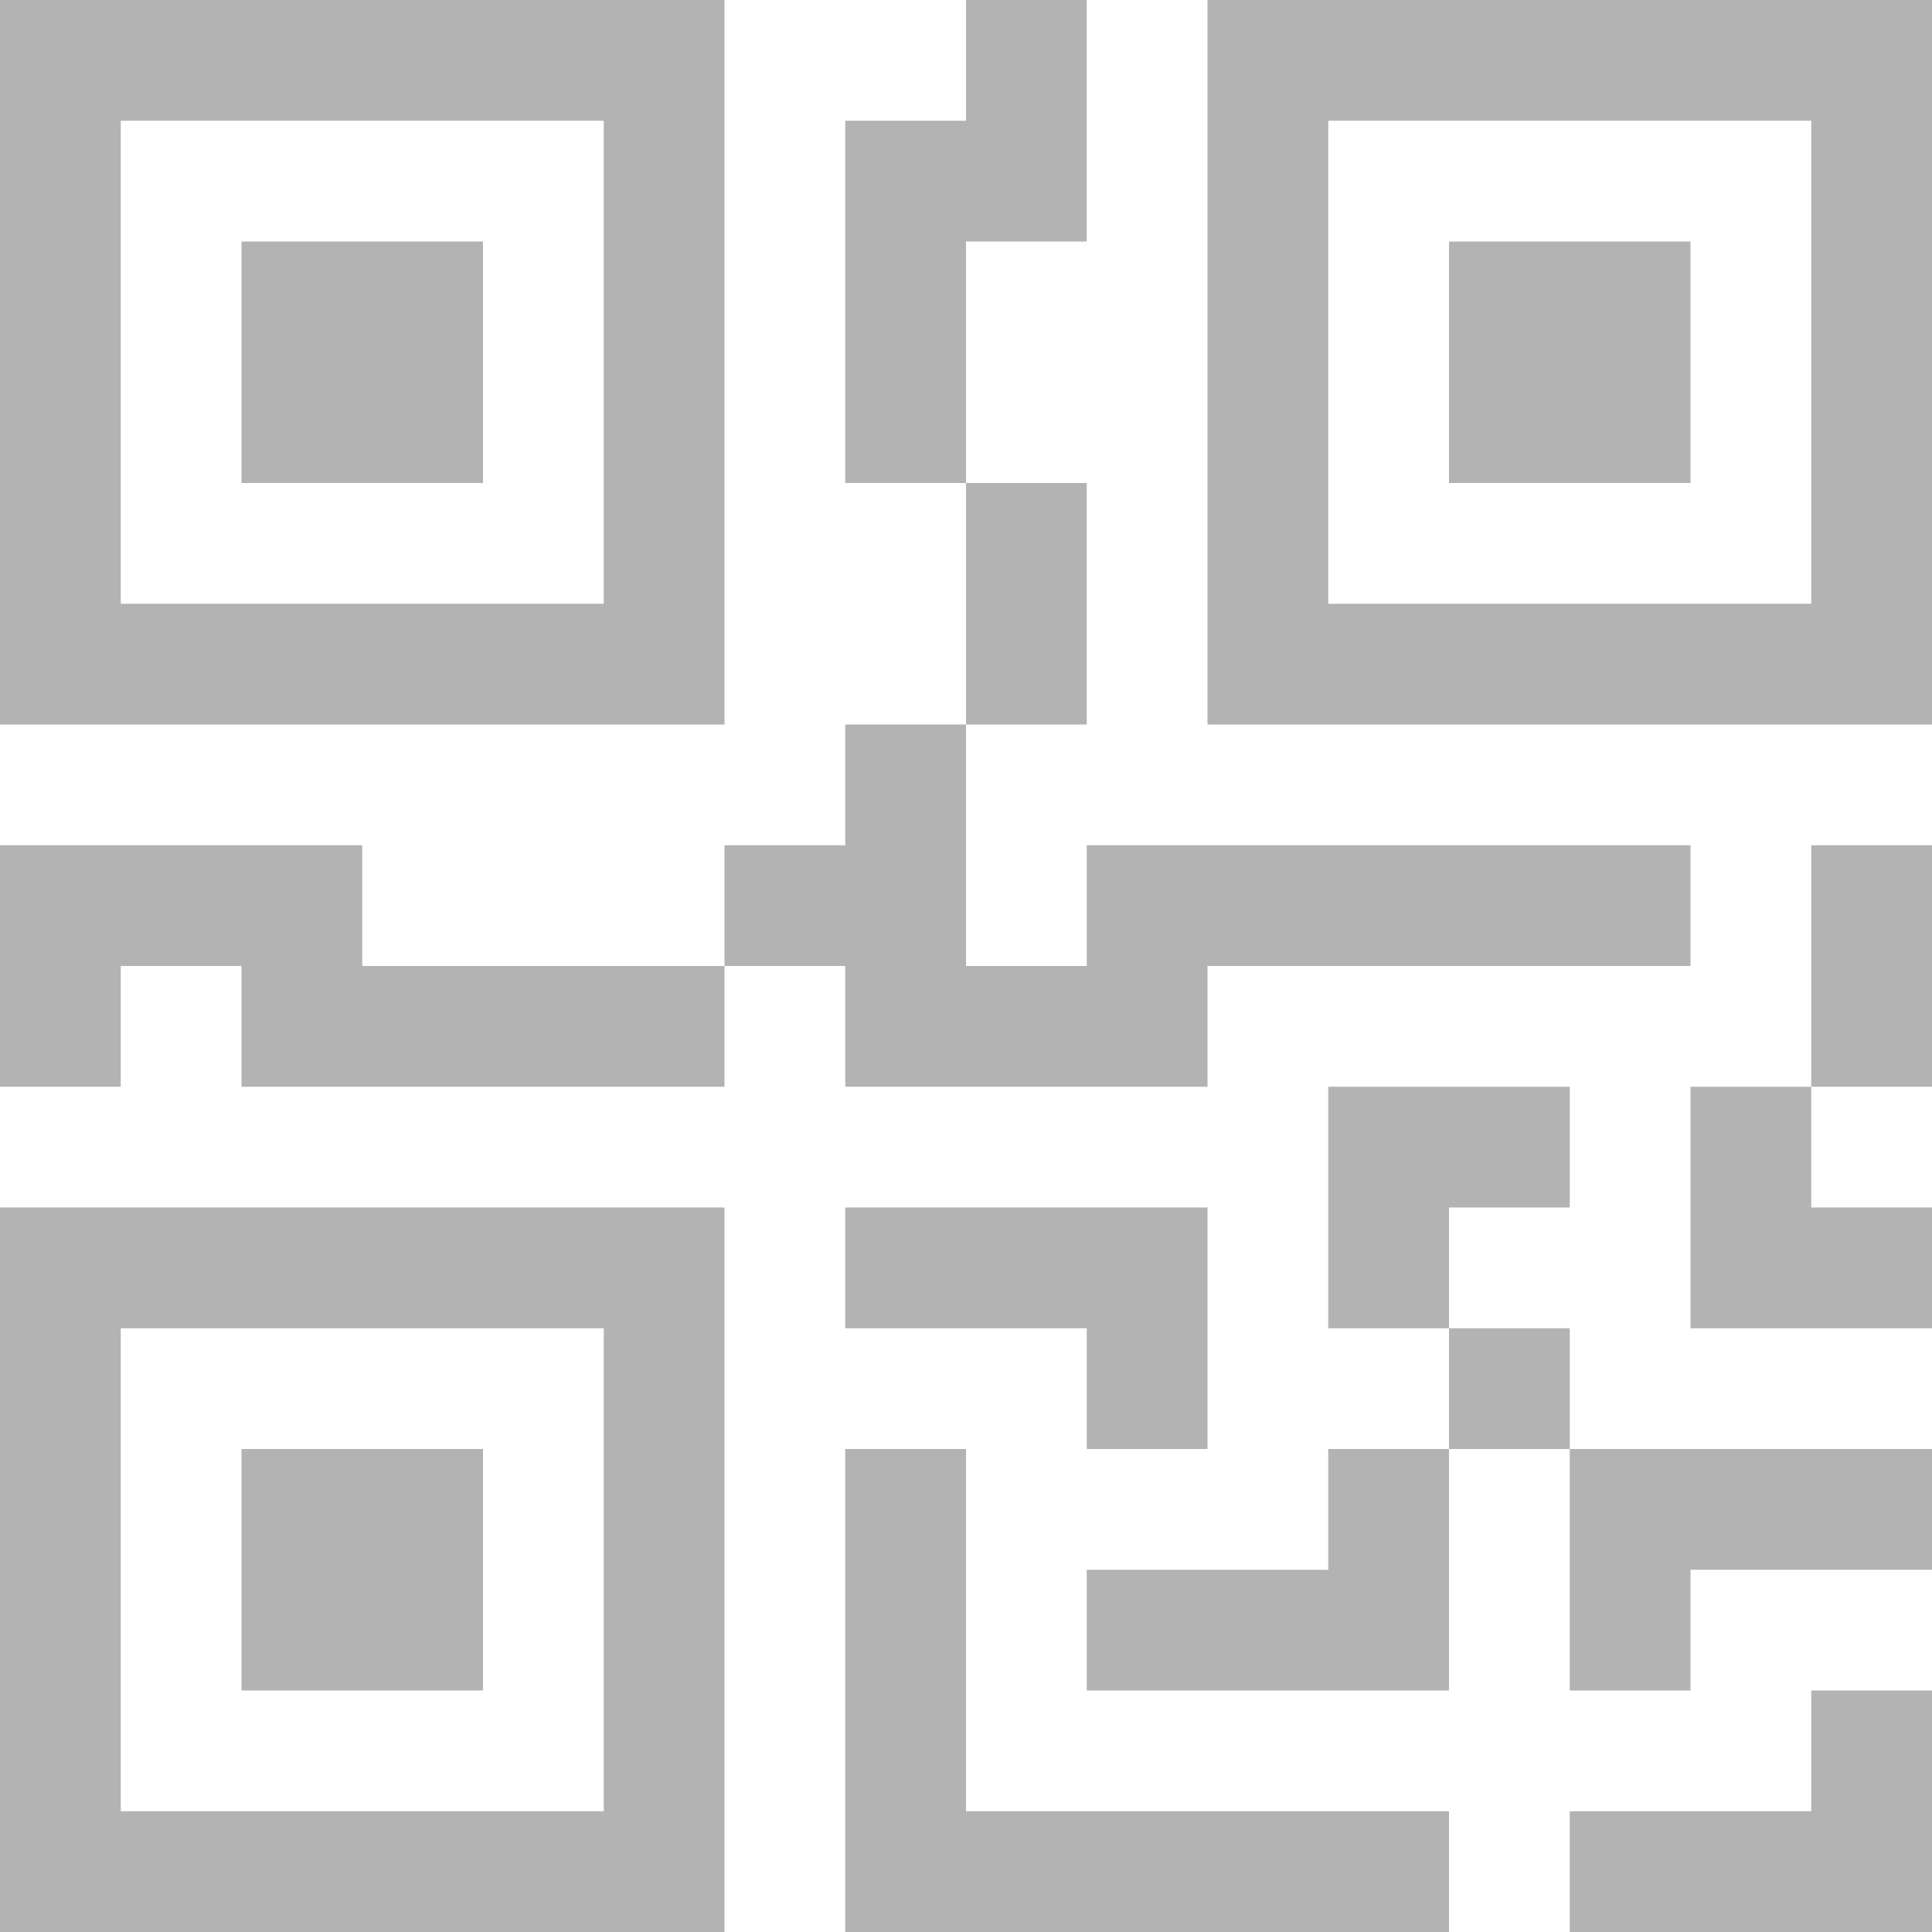 <svg width="330" height="330" viewBox="0 0 330 330" fill="none" xmlns="http://www.w3.org/2000/svg">
<path d="M41.25 41.25H82.5V82.5H41.25V41.25Z" fill="#B3B3B3"/>
<path d="M123.75 0V123.75H0V0H123.75ZM103.125 20.625H20.625V103.125H103.125V20.625ZM82.5 247.5H41.25V288.75H82.5V247.5Z" fill="#B3B3B3"/>
<path d="M123.75 206.25V330H0V206.25H123.75ZM20.625 226.875V309.375H103.125V226.875H20.625ZM247.5 41.25H288.75V82.5H247.5V41.25Z" fill="#B3B3B3"/>
<path d="M206.25 0V123.75H330V0H206.25ZM309.375 20.625V103.125H226.875V20.625H309.375ZM165 20.625V0H185.625V41.25H165V82.5H144.375V20.625H165ZM165 123.75V82.5H185.625V123.75H165ZM123.75 165V144.375H144.375V123.75H165V165H185.625V144.375H288.75V165H206.25V185.625H144.375V165H123.75ZM123.75 165V185.625H41.25V165H20.625V185.625H0V144.375H61.875V165H123.75ZM330 185.625H309.375V144.375H330V185.625ZM309.375 185.625H288.75V226.875H330V206.25H309.375V185.625ZM226.875 185.625H268.125V206.25H247.5V226.875H226.875V185.625ZM268.125 247.5V226.875H247.5V247.5H226.875V268.125H185.625V288.75H247.5V247.5H268.125ZM268.125 247.5H330V268.125H288.75V288.75H268.125V247.5ZM185.625 226.875V247.5H206.25V206.25H144.375V226.875H185.625Z" fill="#B3B3B3"/>
<path d="M144.375 247.5H165V309.375H247.5V330H144.375V247.5ZM330 288.75V330H268.125V309.375H309.375V288.75H330Z" fill="#B3B3B3"/>
</svg>
